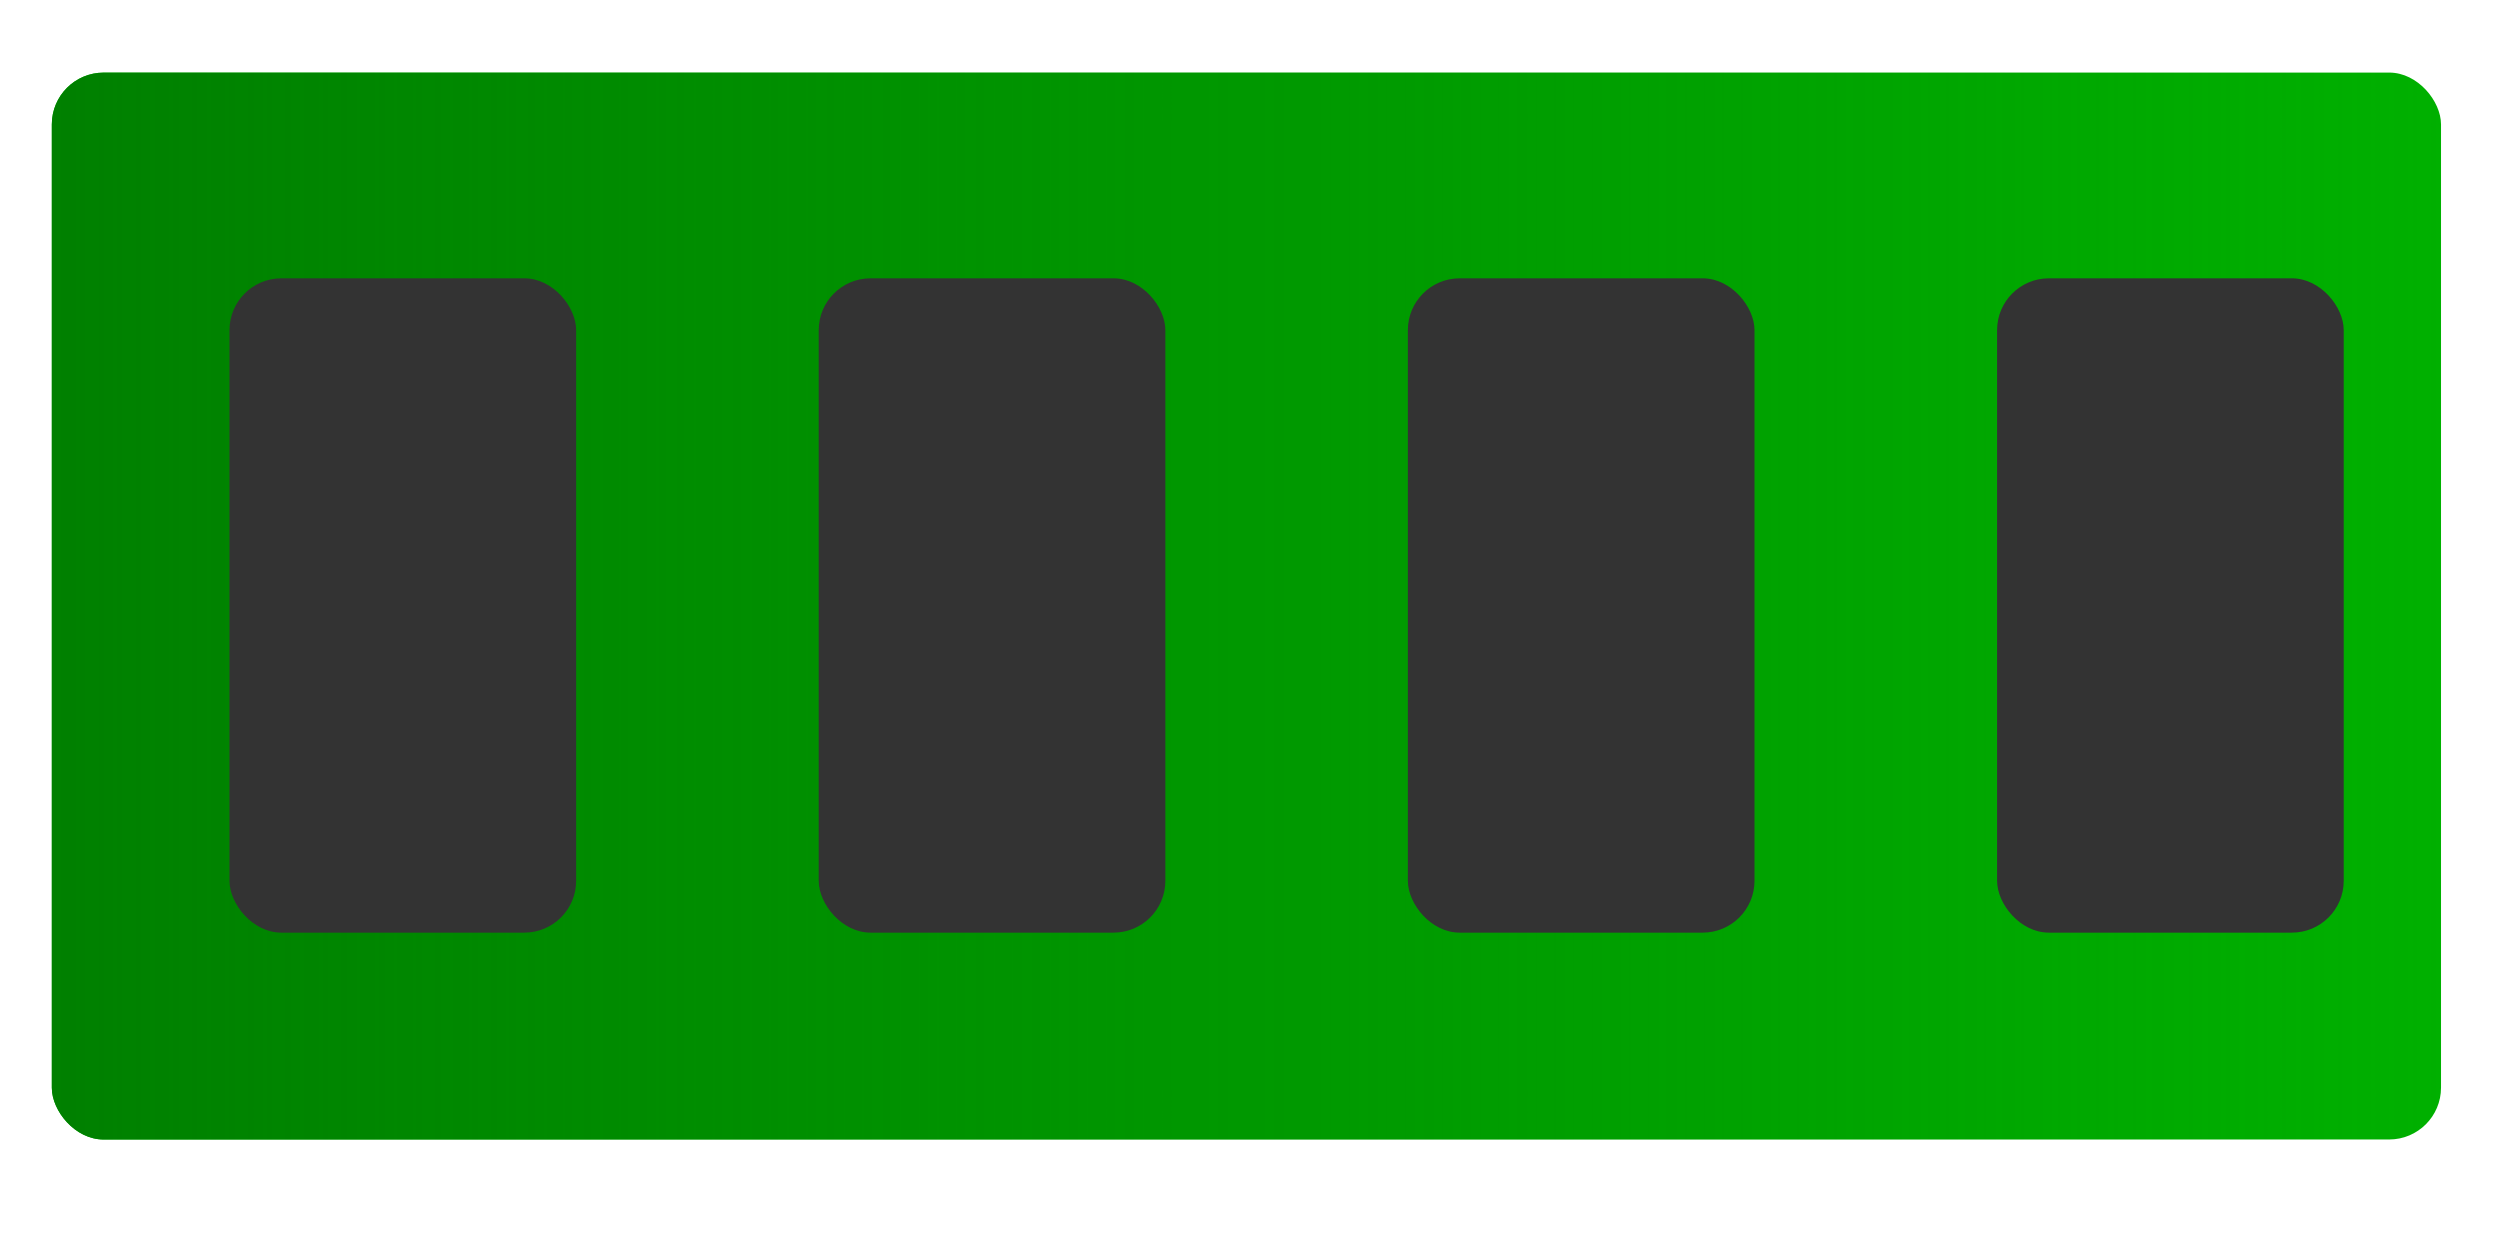<?xml version="1.0" encoding="UTF-8" standalone="no"?>
<!-- Created with Inkscape (http://www.inkscape.org/) -->

<svg
   xmlns:dc="http://purl.org/dc/elements/1.1/"
   xmlns:cc="http://creativecommons.org/ns#"
   xmlns:rdf="http://www.w3.org/1999/02/22-rdf-syntax-ns#"
   xmlns:svg="http://www.w3.org/2000/svg"
   xmlns="http://www.w3.org/2000/svg"
   xmlns:xlink="http://www.w3.org/1999/xlink"
   xmlns:sodipodi="http://sodipodi.sourceforge.net/DTD/sodipodi-0.dtd"
   xmlns:inkscape="http://www.inkscape.org/namespaces/inkscape"
   width="128"
   height="64"
   viewBox="0 0 33.867 16.933"
   version="1.1"
   id="svg8"
   inkscape:version="0.92.5 (2060ec1f9f, 2020-04-08)"
   sodipodi:docname="ram.svg">
  <defs
     id="defs2">
    <linearGradient
       inkscape:collect="always"
       id="linearGradient943">
      <stop
         style="stop-color:#008000;stop-opacity:1;"
         offset="0"
         id="stop939" />
      <stop
         style="stop-color:#008000;stop-opacity:0;"
         offset="1"
         id="stop941" />
    </linearGradient>
    <linearGradient
       inkscape:collect="always"
       id="linearGradient914">
      <stop
         style="stop-color:#666666;stop-opacity:1;"
         offset="0"
         id="stop910" />
      <stop
         style="stop-color:#666666;stop-opacity:0;"
         offset="1"
         id="stop912" />
    </linearGradient>
    <linearGradient
       inkscape:collect="always"
       xlink:href="#linearGradient914"
       id="linearGradient916"
       x1="-2.127"
       y1="291.179"
       x2="13.769"
       y2="291.179"
       gradientUnits="userSpaceOnUse" />
    <linearGradient
       inkscape:collect="always"
       xlink:href="#linearGradient943"
       id="linearGradient945"
       x1="-1.944"
       y1="290.923"
       x2="30.422"
       y2="290.923"
       gradientUnits="userSpaceOnUse" />
  </defs>
  <sodipodi:namedview
     id="base"
     pagecolor="#ffffff"
     bordercolor="#666666"
     borderopacity="1.0"
     inkscape:pageopacity="0.0"
     inkscape:pageshadow="2"
     inkscape:zoom="2"
     inkscape:cx="130.10664"
     inkscape:cy="39.911239"
     inkscape:document-units="mm"
     inkscape:current-layer="layer1"
     showgrid="true"
     units="px"
     inkscape:snap-grids="false"
     viewbox-x="0"
     viewbox-y="0"
     fit-margin-left="10"
     fit-margin-top="10"
     fit-margin-right="10"
     fit-margin-bottom="10"
     inkscape:snap-global="false"
     inkscape:window-width="1920"
     inkscape:window-height="1080"
     inkscape:window-x="0"
     inkscape:window-y="0"
     inkscape:window-maximized="0">
    <inkscape:grid
       type="xygrid"
       id="grid17"
       spacingx="4.233"
       spacingy="4.233"
       empspacing="4"
       color="#3f3fff"
       opacity="0.082"
       empcolor="#3f3fff"
       empopacity="0.251" />
  </sodipodi:namedview>
  <g
     inkscape:label="Layer 1"
     inkscape:groupmode="layer"
     id="layer1"
     transform="translate(2.646,-282.713)">
    <rect
       ry="0.702"
       y="-298.149"
       x="-30.422"
       height="14.453"
       width="32.366"
       id="rect947"
       style="fill:#00b000;fill-opacity:1;fill-rule:nonzero;stroke:none;stroke-width:3.969;stroke-linejoin:round;stroke-miterlimit:4;stroke-dasharray:none;stroke-opacity:0.365;paint-order:markers stroke fill"
       transform="scale(-1)" />
    <rect
       style="fill:url(#linearGradient945);fill-opacity:1;fill-rule:nonzero;stroke:none;stroke-width:3.969;stroke-linejoin:round;stroke-miterlimit:4;stroke-dasharray:none;stroke-opacity:0.365;paint-order:markers stroke fill"
       id="rect937"
       width="32.366"
       height="14.453"
       x="-1.944"
       y="283.697"
       ry="0.702" />
    <rect
       style="fill:#333333;fill-opacity:1;fill-rule:nonzero;stroke:none;stroke-width:3.969;stroke-linejoin:round;stroke-miterlimit:4;stroke-dasharray:none;stroke-opacity:0.365;paint-order:markers stroke fill"
       id="rect951"
       width="4.696"
       height="8.864"
       x="0.463"
       y="286.483"
       ry="0.702" />
    <rect
       ry="0.702"
       y="286.483"
       x="8.445"
       height="8.864"
       width="4.696"
       id="rect953"
       style="fill:#333333;fill-opacity:1;fill-rule:nonzero;stroke:none;stroke-width:3.969;stroke-linejoin:round;stroke-miterlimit:4;stroke-dasharray:none;stroke-opacity:0.365;paint-order:markers stroke fill" />
    <rect
       style="fill:#333333;fill-opacity:1;fill-rule:nonzero;stroke:none;stroke-width:3.969;stroke-linejoin:round;stroke-miterlimit:4;stroke-dasharray:none;stroke-opacity:0.365;paint-order:markers stroke fill"
       id="rect955"
       width="4.696"
       height="8.864"
       x="16.426"
       y="286.483"
       ry="0.702" />
    <rect
       ry="0.702"
       y="286.483"
       x="24.408"
       height="8.864"
       width="4.696"
       id="rect957"
       style="fill:#333333;fill-opacity:1;fill-rule:nonzero;stroke:none;stroke-width:3.969;stroke-linejoin:round;stroke-miterlimit:4;stroke-dasharray:none;stroke-opacity:0.365;paint-order:markers stroke fill" />
  </g>
</svg>
